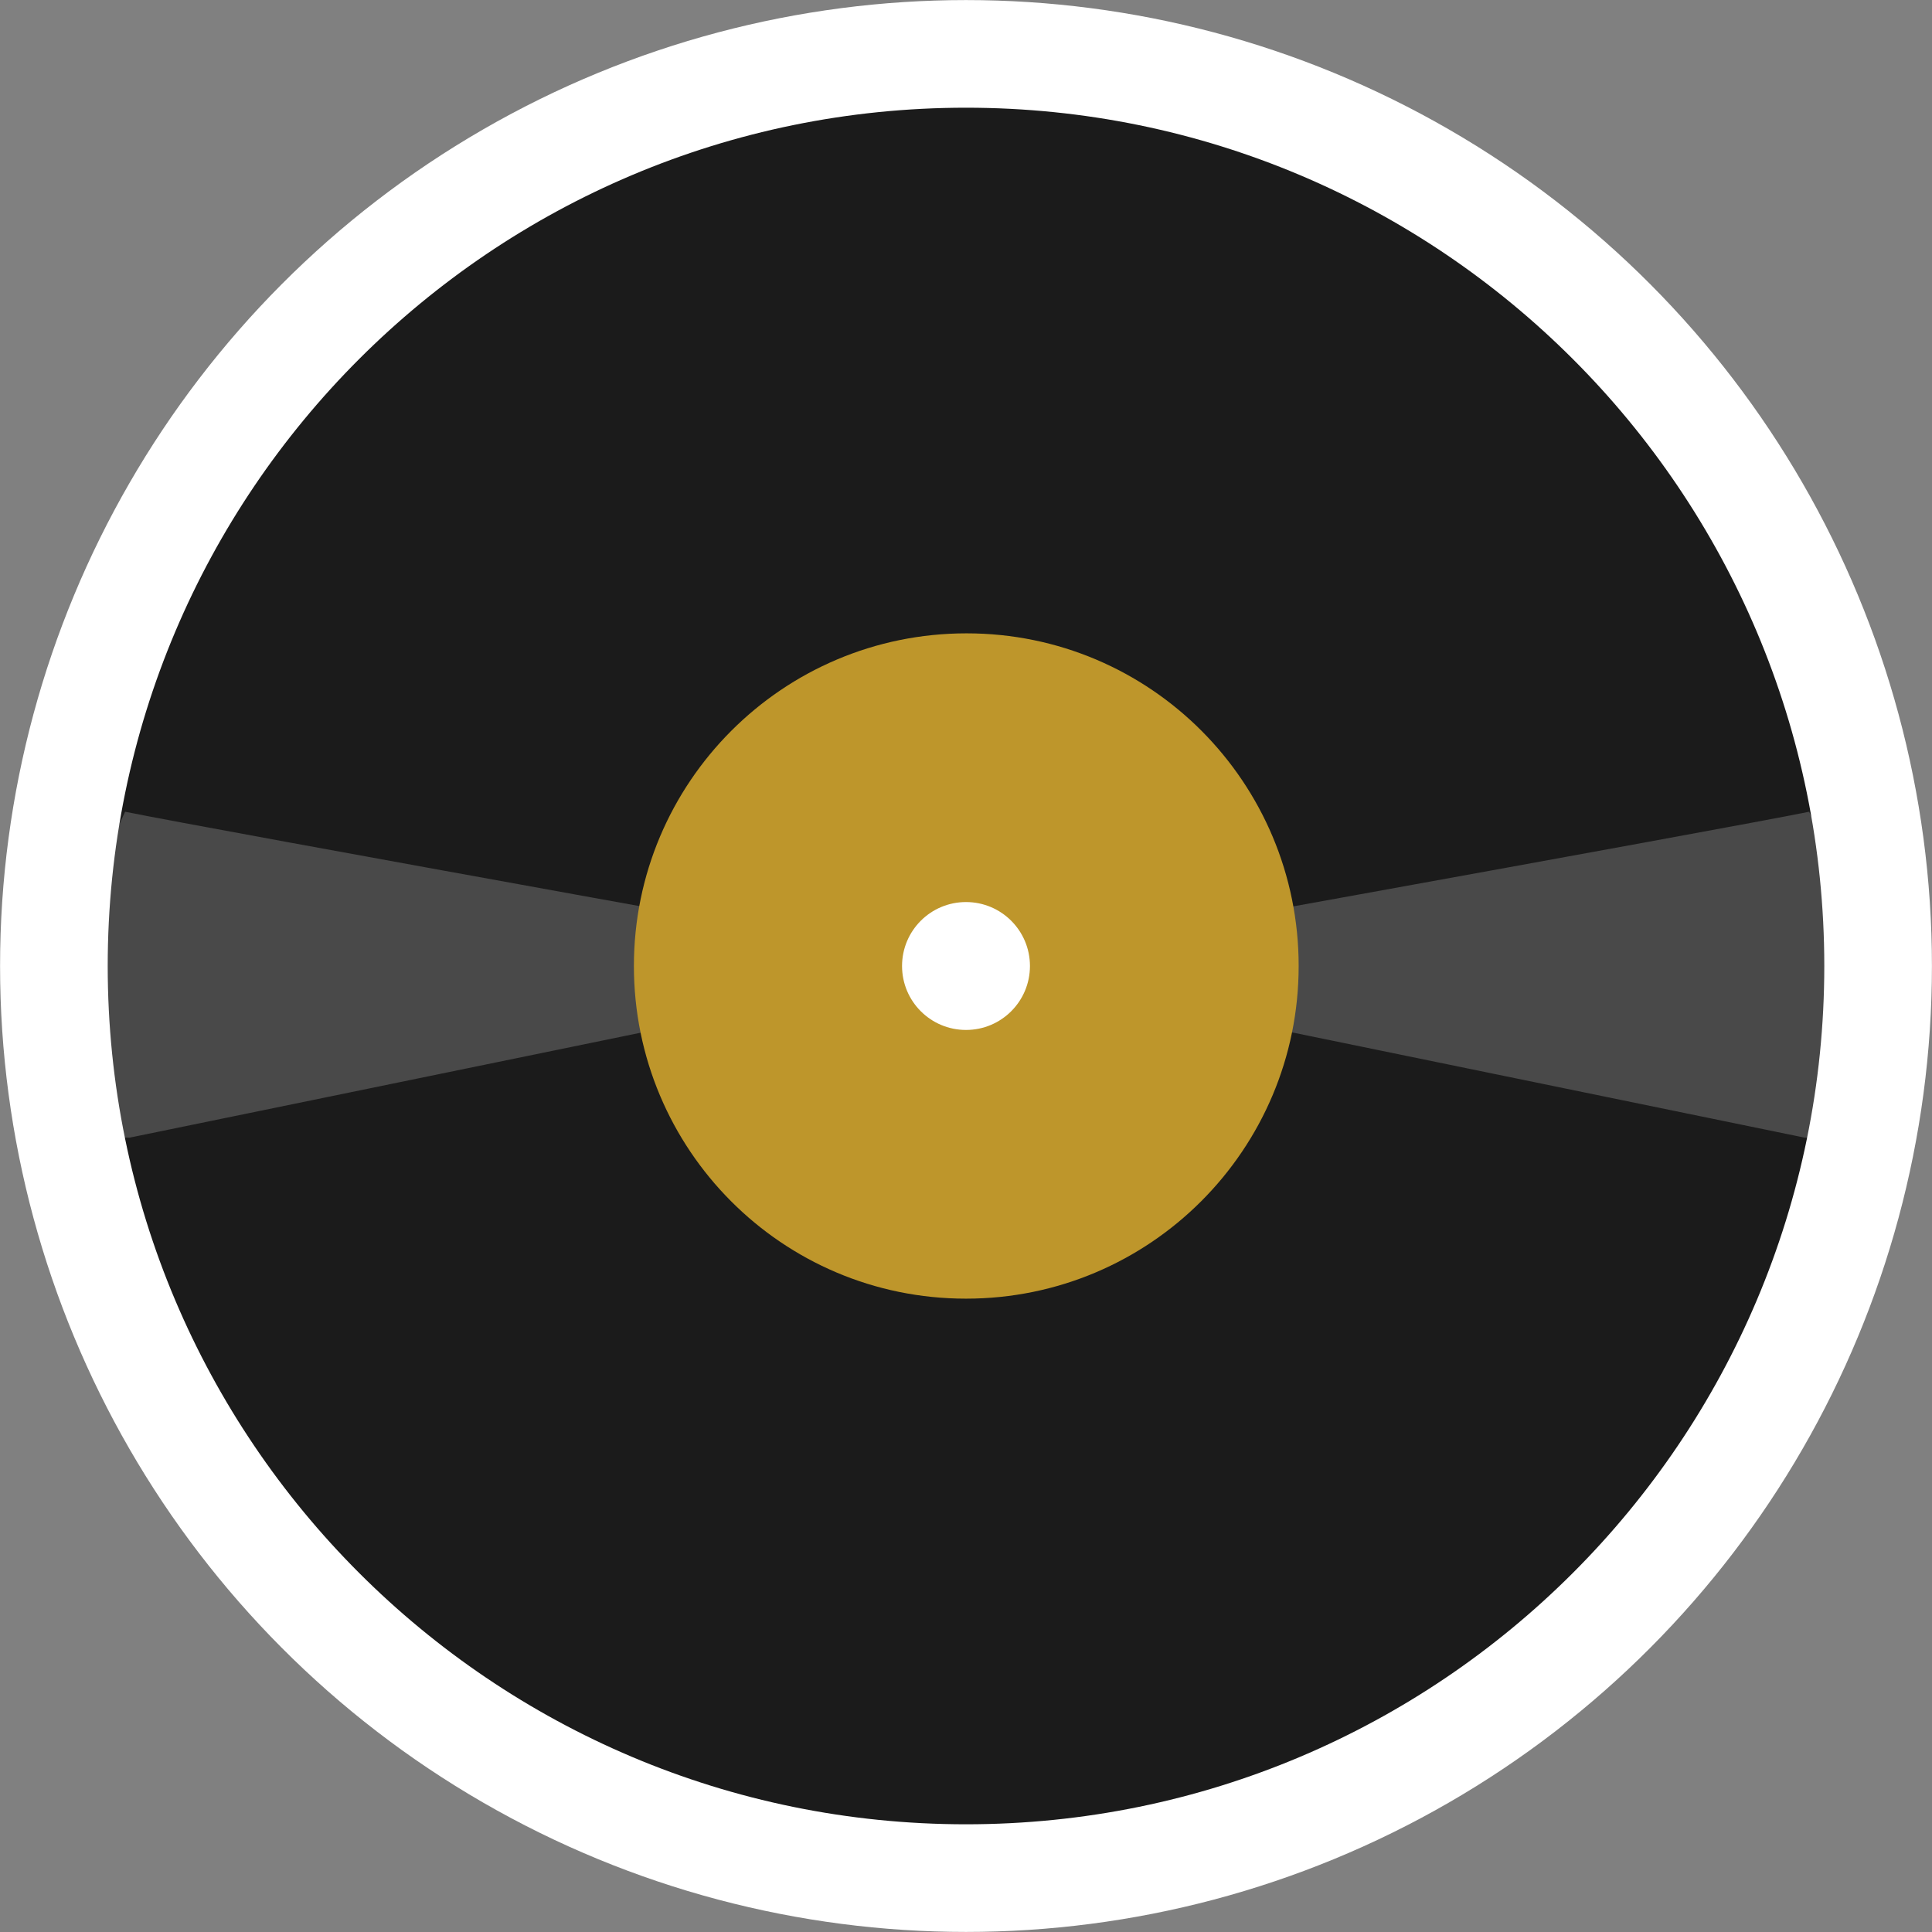<?xml version="1.0" encoding="utf-8"?>
<!-- Generator: Adobe Illustrator 19.1.0, SVG Export Plug-In . SVG Version: 6.00 Build 0)  -->
<svg version="1.1" id="Layer_1" xmlns="http://www.w3.org/2000/svg" xmlns:xlink="http://www.w3.org/1999/xlink" x="0px" y="0px"
	 viewBox="0 0 344.4 344.4" style="enable-background:new 0 0 344.4 344.4;" xml:space="preserve">
<rect x="0" y="0" width="344.4" height="344.4" fill="#808080" stroke="none"/>
<style type="text/css">
	.st0{fill:#FFFFFF;stroke:#FFFFFF;stroke-width:38.377;stroke-miterlimit:10;}
	.st1{fill:#1B1B1B;}
	.st2{opacity:0.2;fill:#FFFFFF;}
	.st3{fill:#BE962B;}
	.st4{fill:#FFFFFF;}
</style>
<g>
	<circle class="st0" cx="172.2" cy="172.2" r="153"/>
	<path class="st1" d="M325.2,172.2c0,84.5-68.5,153-153,153s-153-68.5-153-153s68.5-153,153-153S325.2,87.7,325.2,172.2"/>
	<path class="st2" d="M172.2,172.1c0,0,136.2-24.5,150.3-27.4c27.9,59.8-0.8,58.1-0.8,58.1L172.2,172.1z"/>
	<path class="st2" d="M172.6,172.1c0,0-136.2-24.5-150.3-27.4c-27.9,59.8,0.8,58.1,0.8,58.1L172.6,172.1z"/>
	<path class="st3" d="M231.5,172.2c0,32.7-26.5,59.3-59.3,59.3S113,204.9,113,172.2s26.5-59.3,59.3-59.3S231.5,139.5,231.5,172.2"/>
	<path class="st4" d="M183.6,172.2c0,6.3-5.1,11.4-11.4,11.4c-6.3,0-11.4-5.1-11.4-11.4c0-6.3,5.1-11.4,11.4-11.4
		C178.5,160.8,183.6,165.9,183.6,172.2"/>
</g>
<g>
</g>
<g>
</g>
<g>
</g>
<g>
</g>
<g>
</g>
<g>
</g>
</svg>
